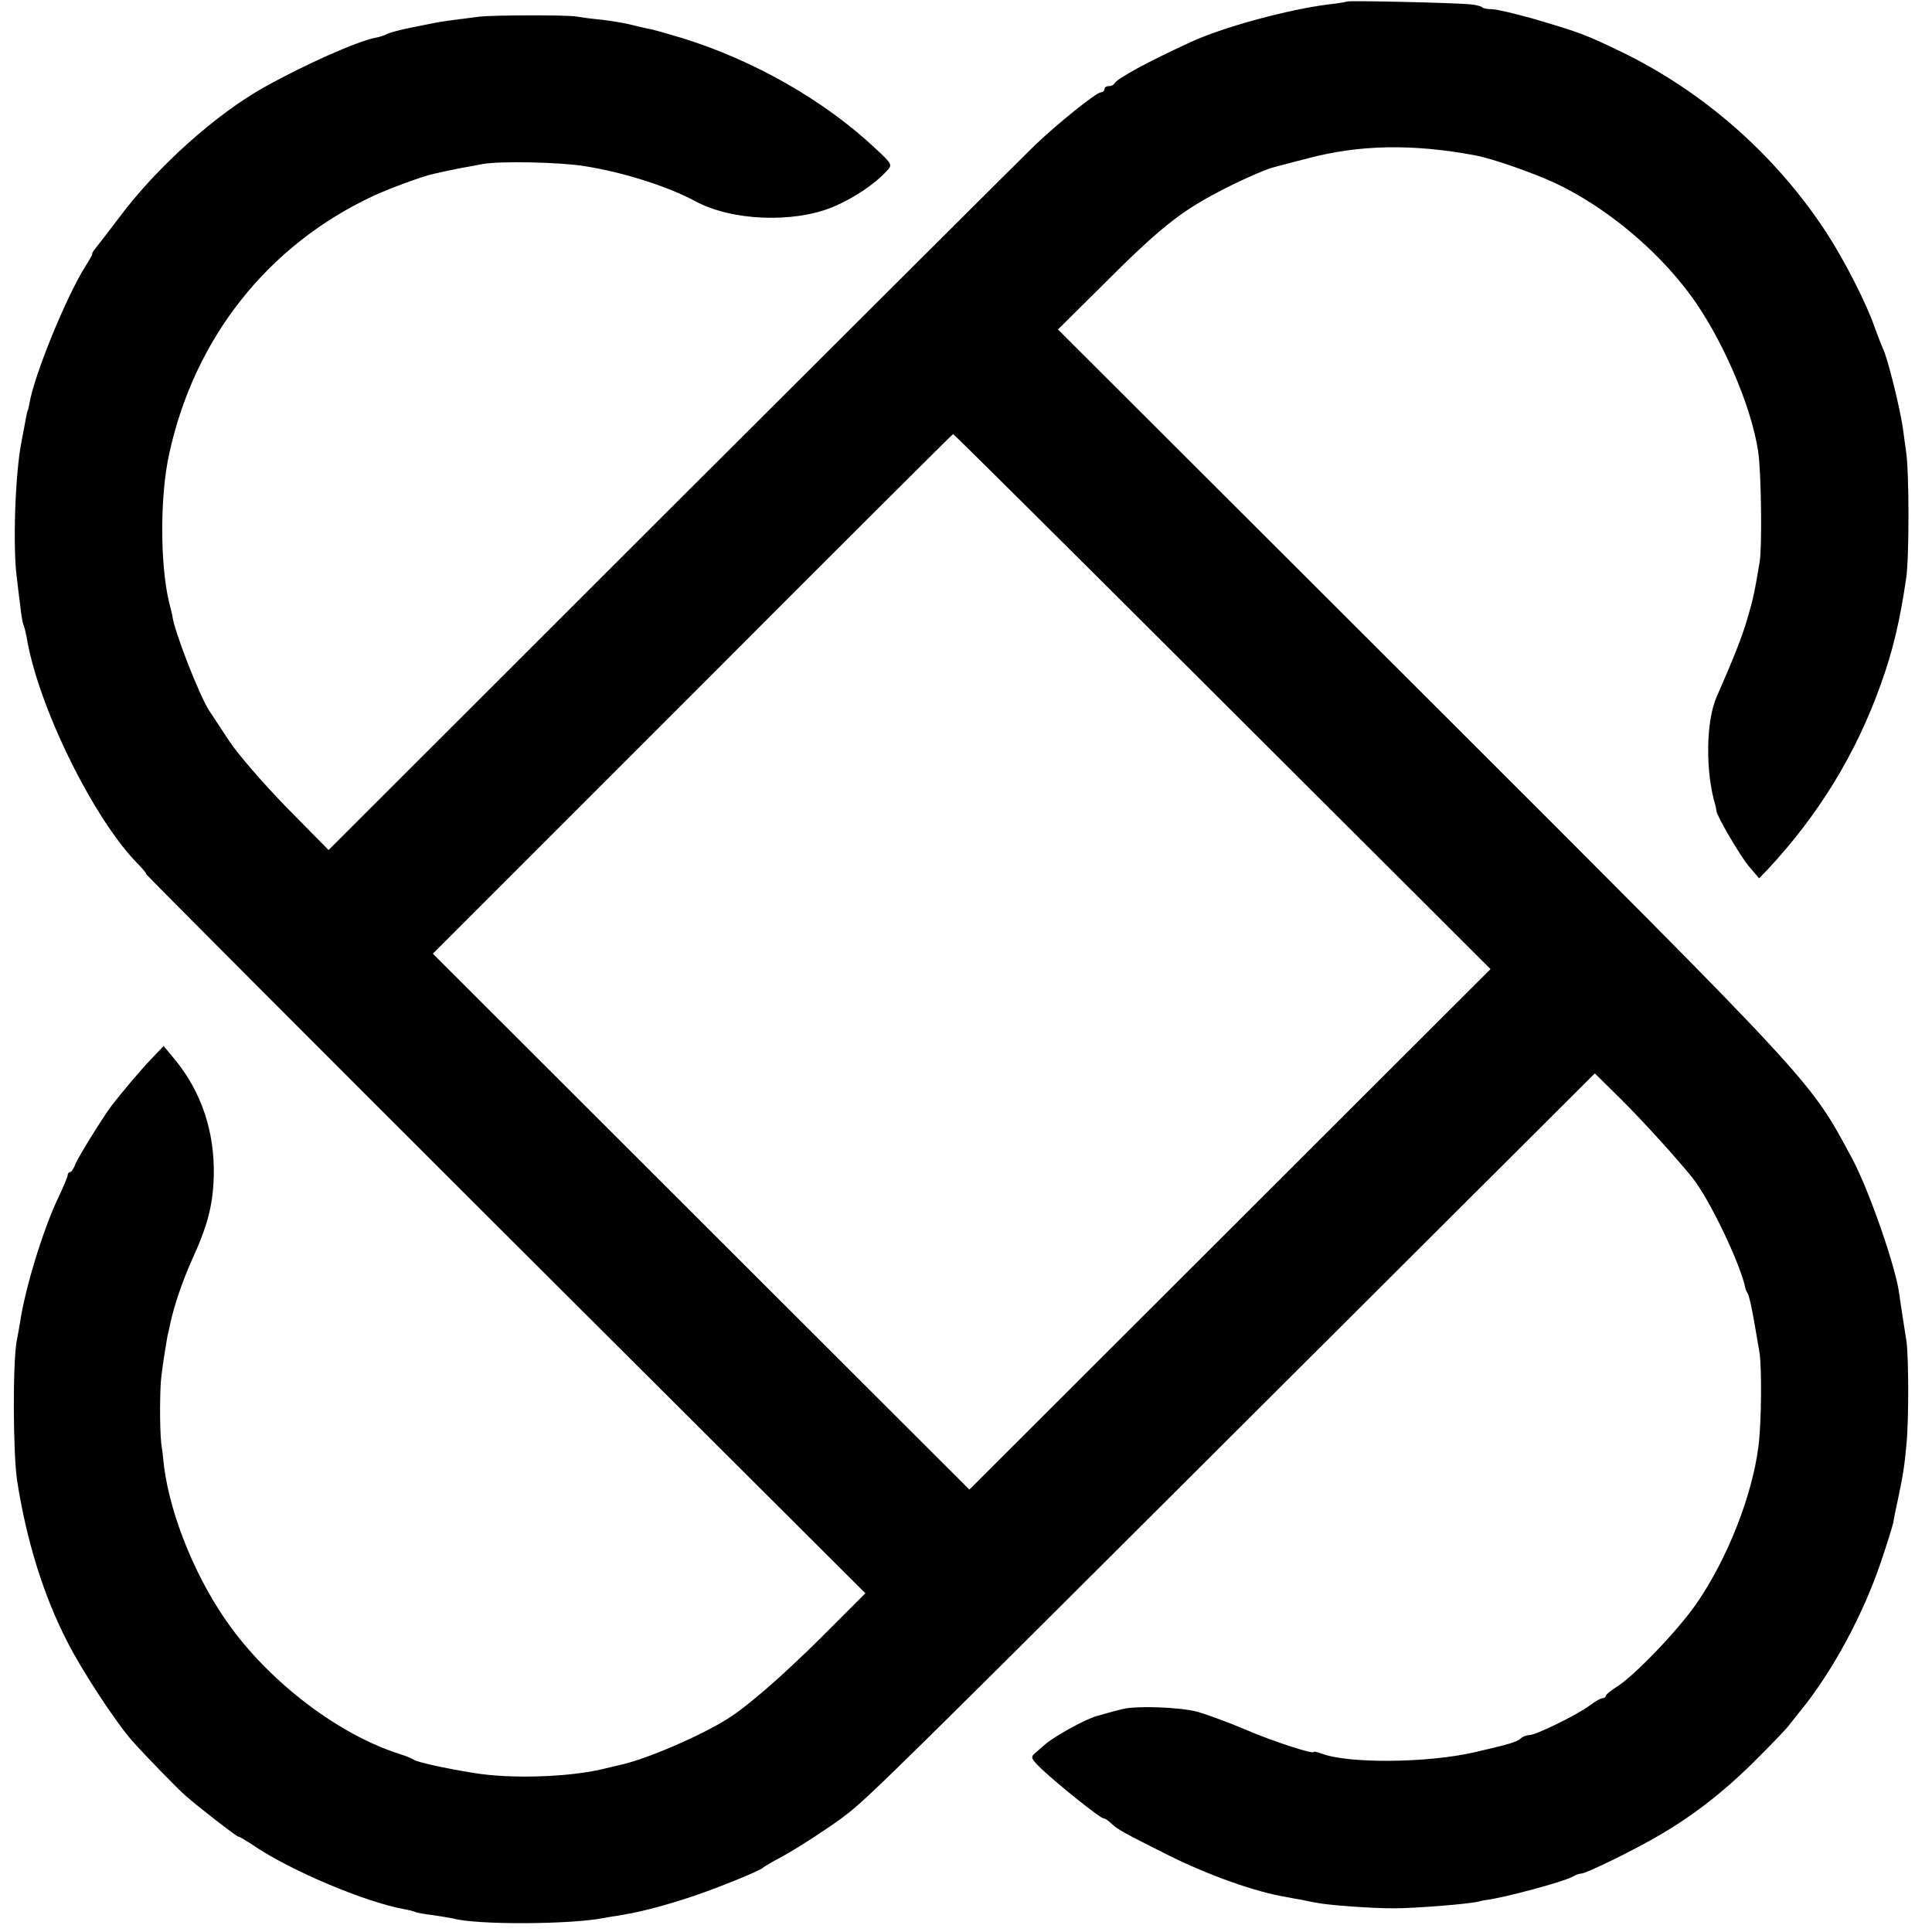 <svg version="1.0" xmlns="http://www.w3.org/2000/svg" width="837.333" height="837.333" viewBox="0 0 628 628"><path d="M437.8.5c-.1.1-2.7.6-5.7.9C419 3 397.5 8.8 387 13.7c-14 6.4-24.2 12-24.8 13.5-.2.4-1 .8-1.8.8s-1.4.4-1.4 1c0 .5-.5 1-1.1 1-1.5 0-13.7 9.8-21.4 17.1-3.3 3.2-56.3 56-117.9 117.5L106.8 276.3l-13.7-13.9c-7.5-7.7-15.8-17.3-18.5-21.4-2.7-4.1-5.7-8.6-6.6-10-3.2-4.9-11.6-26.4-12-31-.1-.3-.5-2.3-1.1-4.5-2.9-12.4-2.9-34.5.1-48 8.2-37.7 32.1-67.8 66.3-83.8 5.4-2.5 16.3-6.5 19.7-7.2.8-.2 2.6-.6 4-.9 1.4-.3 3.9-.8 5.5-1.1 1.7-.3 4.6-.8 6.5-1.2 5.8-1 25-.6 33 .7 12.7 2 27.1 6.6 36 11.4 11.8 6.4 31.8 7.2 44.7 1.9 6.9-2.9 13.7-7.5 17.6-11.8 1.8-1.9 1.8-2.1-3.8-7.3-16.6-15.6-39.6-28.7-63-35.9-4.4-1.3-9.1-2.7-10.5-2.9-1.4-.3-4.1-.9-6-1.4-1.9-.5-6.2-1.2-9.5-1.6-3.3-.3-6.9-.8-8-1-2.6-.6-27-.5-31.6 0-9.4 1.2-12.6 1.6-14.9 2.1-1.4.3-5 1-8 1.6-3 .6-6.2 1.5-7.1 1.9-.9.5-2.7 1.1-4 1.3-5.7 1.1-22.9 8.7-35.9 16-15.7 8.7-35 26-47.1 42.2-3.3 4.4-6.8 8.9-7.7 10-.9 1.1-1.4 2-1.2 2 .2 0-.8 1.8-2.2 4-6.2 9.8-16.6 35.2-18.2 44.5-.3 1.4-.5 2.5-.6 2.5-.1 0-.3 1.1-.6 2.5-.2 1.4-.9 4.7-1.4 7.5C4.9 154 4.1 178.2 5.5 188c.2 1.9.7 6 1.1 9 .3 3 .8 5.8 1.1 6.3.2.4.6 2 .9 3.5 3.6 22.5 21.9 59.8 36.6 74.4 1.5 1.6 2.5 2.8 2.2 2.8-.3 0 52.2 52.6 116.7 117l117.2 116.9-14.4 14.4c-12.7 12.6-24.1 22.5-30.4 26.4-8.9 5.6-25.7 12.8-34.1 14.8-1 .2-3.7.9-5.9 1.4-11.3 2.8-30.6 3.4-42.5 1.4-9.9-1.6-18.3-3.5-19.5-4.3-.5-.4-2.8-1.3-5-2-19-6.1-40.6-22.3-54.2-40.7-11.2-15.1-19.9-36.2-22-52.8-.2-2.2-.6-5.6-.9-7.5-.5-4.7-.5-17.7.1-22 .4-3.6 1.8-12.1 2-13 .1-.3.5-2.1.9-4 1.3-5.9 3.8-13.2 6.7-19.8 5.4-11.8 7.1-18.2 7.4-28 .3-14.3-4-27.2-12.5-37.6l-3.8-4.6-4.1 4.3c-3.4 3.5-10 11.4-12.9 15.2-3.1 4.2-10.7 16.5-11.6 18.7-.6 1.6-1.4 2.8-1.8 2.8-.4 0-.8.4-.8 1 0 .5-1.4 3.8-3 7.2-4.8 9.9-10.9 29.6-12.5 40.8-.2 1.4-.7 3.8-1 5.5-1.4 6.7-1.3 37.1.1 46 3 19.2 8.5 37 16.2 52 4.8 9.5 16 26.6 21.3 32.5 3.8 4.3 14 14.8 17.1 17.6 4.2 3.7 16.7 13.4 17.3 13.4.4 0 2.5 1.3 4.8 2.8 12 8.2 36.4 18.5 49.2 20.8 1.6.3 3.1.7 3.5.9.4.2 2.9.7 5.6 1 2.7.4 5.7.9 6.7 1.1 7.2 2.1 37.6 2 48.7-.1 1.4-.3 4.1-.7 6-1 6.2-1.1 11.6-2.4 20.1-5.1 8.2-2.5 24.9-9.2 25.9-10.3.3-.3 3-1.9 6-3.5 5.4-2.9 17.2-10.6 21.8-14.3 7-5.5 21.1-19.4 127-125.1l115.6-115.3 8.4 8.3c6.9 6.8 18.5 19.6 23.3 25.6 5.6 7 15.8 28.3 17.3 36.2.1.3.4.9.7 1.5.4.5 1.2 4.1 1.9 8 .7 3.8 1.5 8.8 1.9 11 .8 4.7.7 22.7-.3 30.5-2 16.1-10.1 36.7-20.2 51.3-6 8.7-20.7 24-26.2 27.2-1.7 1.1-3.2 2.3-3.2 2.7 0 .4-.5.8-1.1.8-.6 0-2.5 1.1-4.2 2.4-4.2 3.1-17.5 9.6-19.6 9.6-1 0-2.2.5-2.8 1.1-1.1 1.1-3.9 1.9-15.1 4.5-15.4 3.5-41 3.7-49.6.4-1.4-.5-2.6-.8-2.6-.5 0 .8-13.4-3.5-22.4-7.4-5.4-2.3-12.3-4.8-15.4-5.7-5.7-1.5-19.5-2-24.2-.9-2.9.7-3.2.8-8.5 2.3-3.9 1.1-14 6.7-17 9.4-.8.7-2.2 1.9-3.1 2.7-1.5 1.3-1.3 1.8 2.7 5.6 5.4 5 18.5 15.5 19.5 15.5.4 0 1.6.7 2.6 1.7 2.4 2.2 4.2 3.1 18.3 10.2 13.4 6.7 28.7 12.1 38.5 13.7 1.4.3 3.6.7 5 .9 1.4.3 3.6.8 5 1 3.9.8 17.8 1.8 25 1.8 7.2 0 25.9-1.5 28-2.3.3-.1 1.2-.3 2-.4 5.8-.7 25.2-5.9 28.2-7.6 1-.6 2.2-1 2.8-1 1.6 0 17.7-7.9 25.8-12.7 11.1-6.5 21.4-14.6 31.5-24.8 5.1-5.1 9.7-9.9 10.2-10.7.6-.7 2.1-2.7 3.5-4.4 10.5-12.8 20.6-31.5 26.4-48.7 1.9-5.6 3.7-11.4 4-12.7.2-1.4.9-4.8 1.5-7.5 1.7-8.1 2.1-10.6 2.8-18 .8-8.2.7-28.4 0-33.5-1.6-10.1-2.1-13.6-2.3-15-.9-8.4-9.8-34-15.3-44.3-14-26-10.8-22.5-140.3-151.9L343.9 107.1l14.4-14.3C376.7 74.4 383.4 69 396 62.4c5.8-3.1 15.1-7.3 17.9-8 .9-.2 5.9-1.6 11.1-2.9 16.9-4.5 34.2-4.8 54.5-1 5.5 1 18.9 5.7 26 9 16.3 7.7 32.7 21.3 43.6 35.9 10.3 13.7 20.2 36.4 22.4 51.4 1 6.6 1.3 30.6.5 35.7-1.7 10.2-2.1 12.1-4.1 18.9-1.7 5.8-4.7 13.3-9.9 25.1-3.5 7.9-3.7 24.5-.4 35.3.2.7.3 1.5.3 1.7 0 1.5 7.6 14.5 10.5 18l3.4 4 2.9-3c16.4-17.6 28.7-37.6 36.7-60.2 3.9-10.7 6.2-20.7 8.2-34.3 1-6.4 1-34.5 0-41-.4-3-.9-6.6-1.1-8-.9-6.4-5.1-23.3-6.5-25.8-.4-.9-1.6-4-2.6-6.7-2.6-7.7-9.9-22-15.8-31-16.4-25.1-40-45.9-67.1-58.9-11.2-5.4-13.1-6.1-28.4-10.6-5.8-1.6-11.6-3-13.1-3s-3-.3-3.3-.7c-.4-.3-2.2-.8-3.9-.9-5-.5-39.6-1.3-40-.9zM397.3 228l87.2 87-84.7 84.6-84.7 84.6-87.2-87.1-87.2-87.1 84.4-84.4c46.4-46.5 84.5-84.5 84.7-84.5.2-.1 39.6 39.1 87.5 86.9z"/></svg>